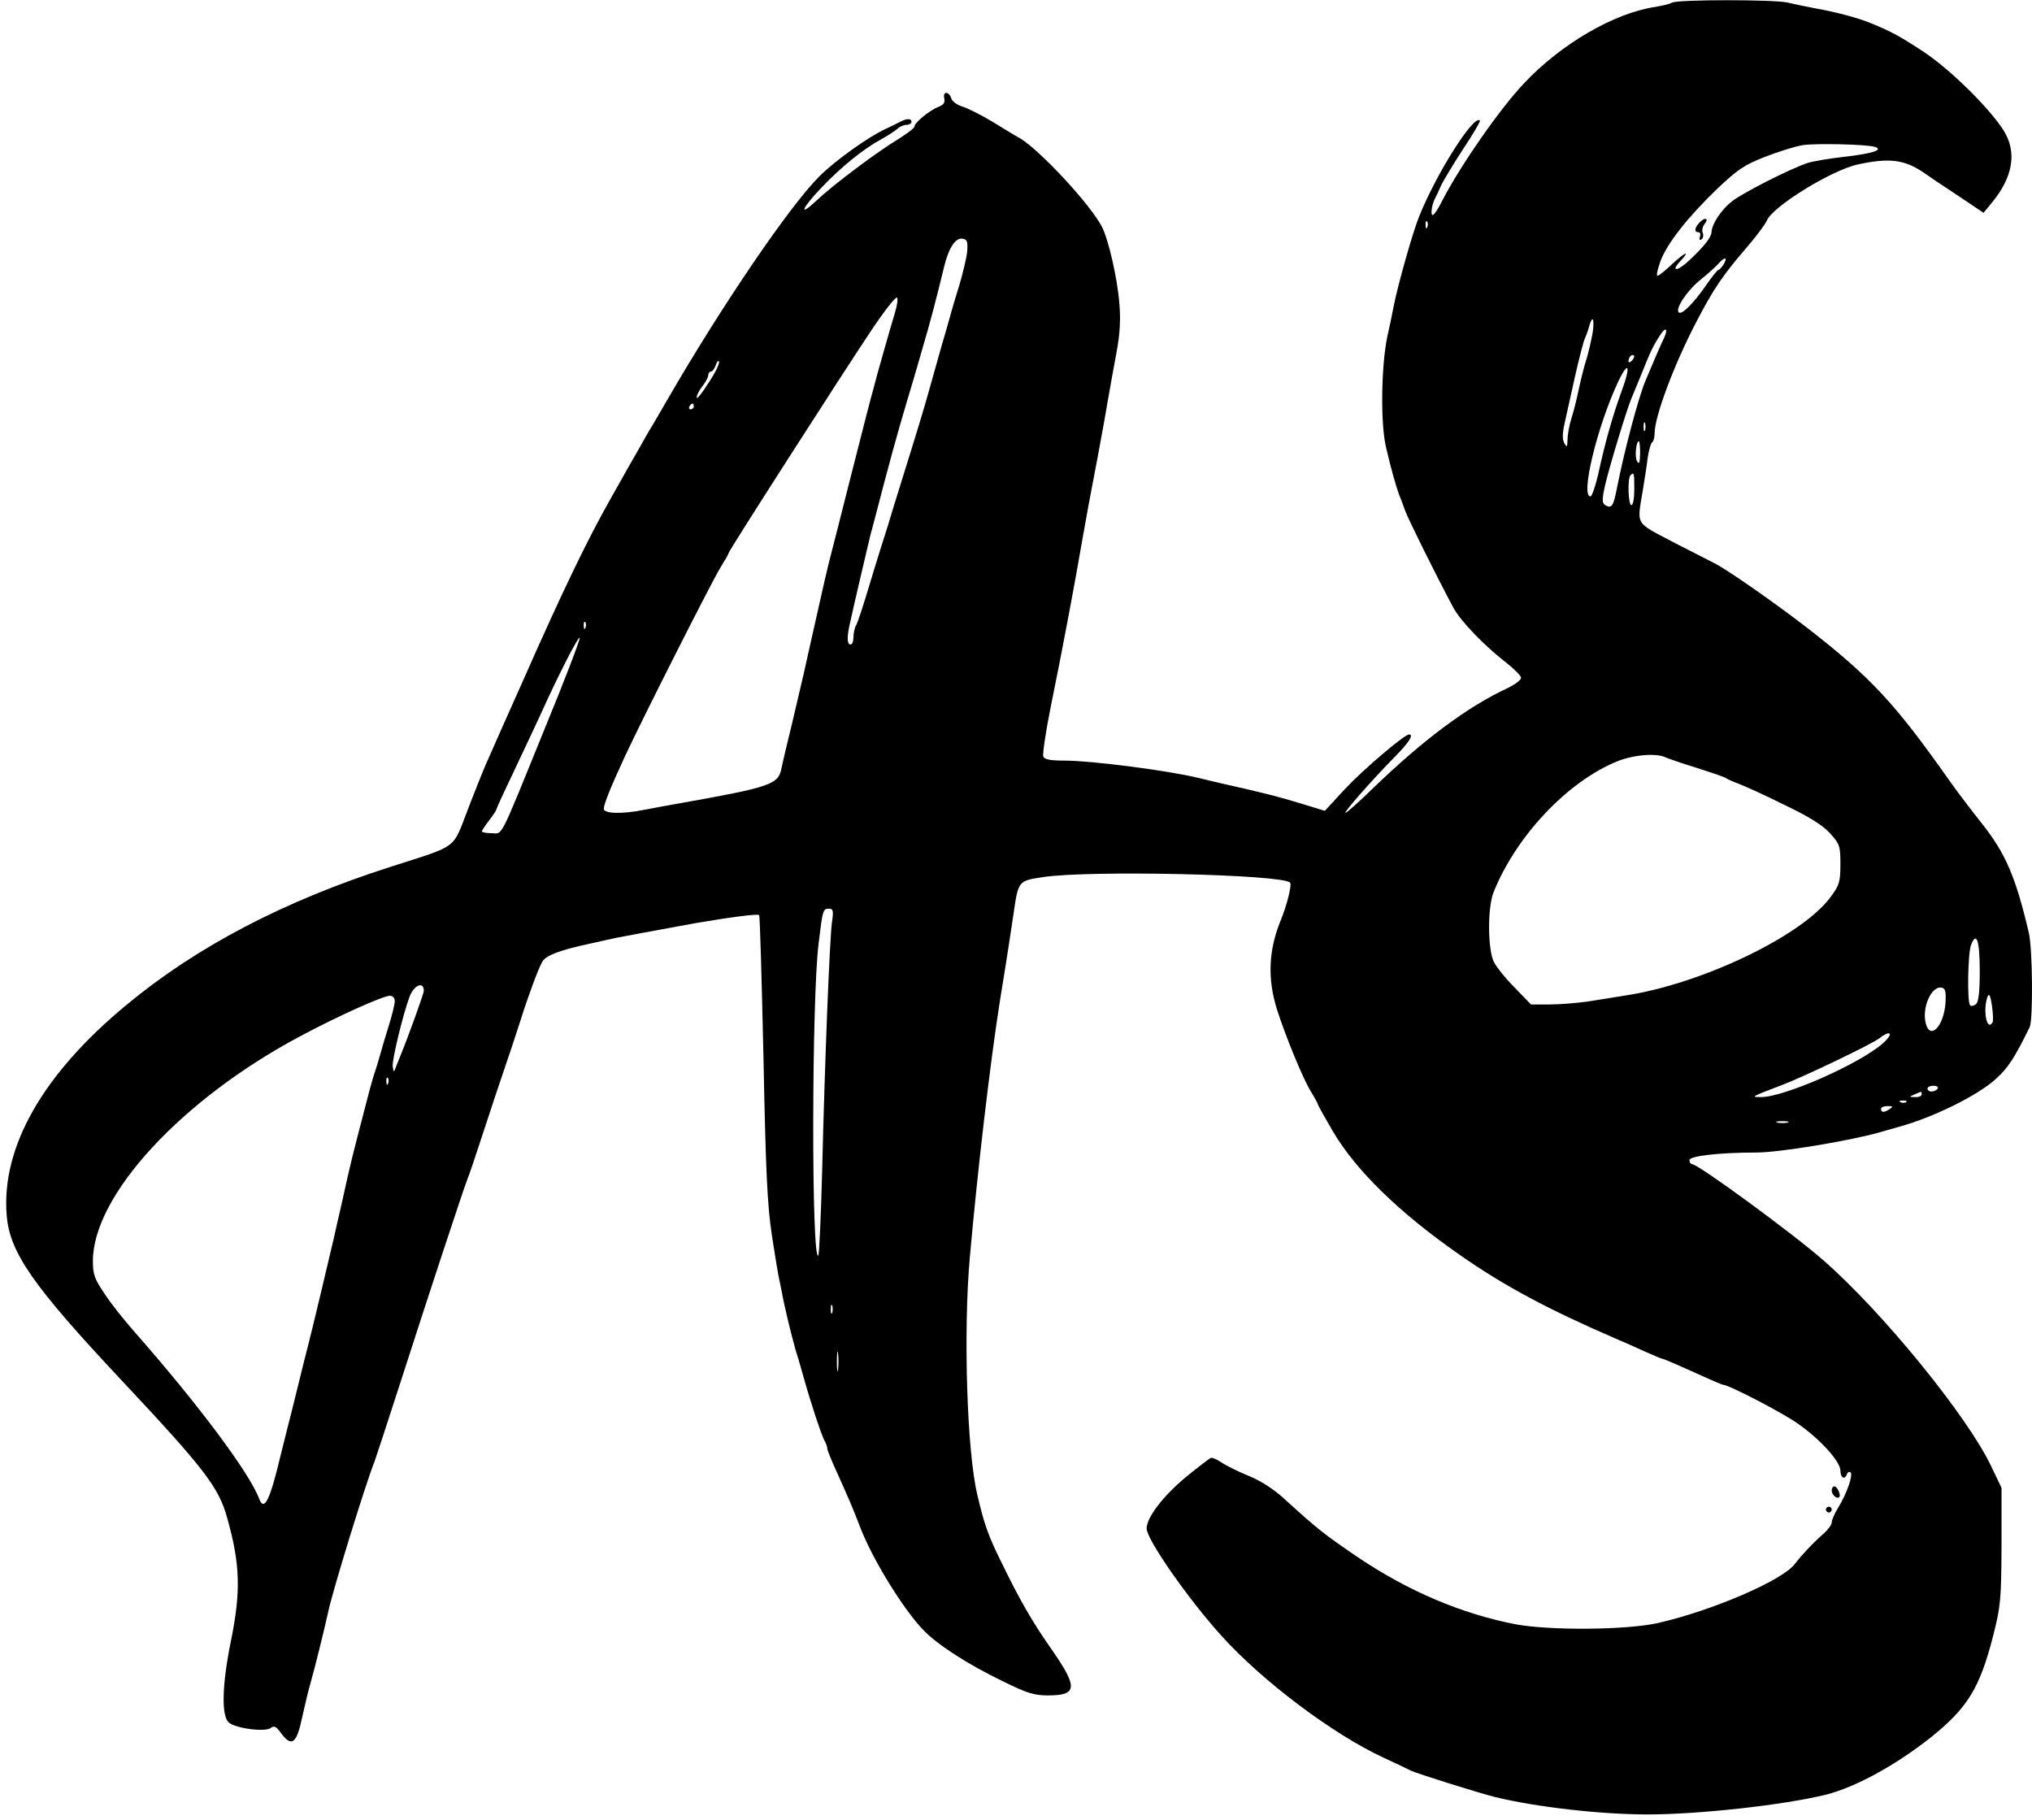  <svg version="1.0" xmlns="http://www.w3.org/2000/svg" width="700pt" height="627pt" viewBox="0 0 700 627" preserveAspectRatio="xMidYMid meet">
<g transform="translate(0,627) scale(0.1,-0.1)" fill="#000000" stroke="none">
<path d="M5760 6261 c-8 -5 -35 -11 -59 -15 -140 -21 -323 -127 -450 -262 -83
-87 -220 -284 -282 -404 -23 -45 -35 -59 -37 -46 -2 10 2 30 8 45 7 14 18 37
24 51 6 14 39 69 74 123 36 54 63 100 60 102 -21 21 -149 -181 -209 -330 -22
-54 -73 -234 -88 -310 -5 -27 -15 -75 -22 -105 -21 -102 -24 -300 -4 -382 18
-77 33 -129 45 -163 5 -11 14 -36 21 -55 11 -30 102 -214 165 -332 24 -46 107
-132 182 -190 28 -22 52 -46 52 -53 0 -7 -21 -23 -46 -35 -140 -65 -293 -180
-465 -346 -47 -46 -90 -84 -94 -84 -8 0 92 114 171 194 49 50 65 76 48 76 -16
0 -156 -119 -220 -187 l-70 -76 -85 26 c-76 23 -122 35 -269 68 -25 6 -61 14
-80 19 -106 26 -370 60 -463 60 -49 0 -69 4 -73 14 -3 8 8 83 25 168 45 221
83 425 112 593 13 73 22 124 53 285 13 69 28 154 34 190 6 36 19 105 28 155
12 63 15 114 10 170 -7 88 -37 218 -60 264 -41 78 -211 261 -281 304 -17 9
-59 35 -95 57 -36 22 -82 45 -102 52 -21 6 -38 19 -41 29 -3 11 -11 19 -17 19
-7 0 -10 -8 -7 -19 3 -15 -2 -22 -22 -30 -29 -11 -81 -54 -81 -67 0 -5 -24
-23 -52 -41 -71 -42 -226 -158 -282 -211 -68 -64 -56 -31 16 44 67 70 141 130
203 164 22 12 47 28 56 36 8 8 23 14 32 14 9 0 17 5 17 10 0 12 -15 13 -38 1
-9 -5 -30 -15 -47 -23 -62 -28 -177 -110 -233 -166 -103 -103 -335 -444 -522
-767 -9 -16 -31 -53 -47 -81 -17 -27 -41 -70 -55 -95 -14 -24 -56 -98 -93
-164 -81 -143 -167 -321 -299 -620 -54 -121 -108 -242 -120 -270 -13 -27 -45
-107 -72 -177 -57 -147 -30 -127 -269 -204 -366 -117 -668 -275 -910 -476
-288 -238 -431 -490 -412 -724 10 -128 90 -243 398 -571 286 -305 333 -367
362 -473 45 -160 47 -253 12 -425 -30 -148 -33 -255 -7 -278 23 -21 127 -34
145 -19 11 9 19 5 36 -19 36 -48 53 -35 72 56 10 44 22 96 28 115 17 60 47
182 61 245 14 70 130 446 160 520 4 11 45 135 90 275 100 311 218 668 229 695
5 11 30 85 56 165 26 80 62 188 80 240 18 52 39 118 48 145 24 77 61 178 75
202 12 22 60 40 162 62 30 7 73 16 95 21 36 7 106 20 270 50 116 20 215 33
220 28 3 -2 9 -223 15 -489 8 -398 13 -507 29 -614 11 -71 22 -139 25 -150 2
-11 10 -47 16 -80 14 -64 36 -154 50 -195 4 -14 13 -45 20 -70 22 -79 60 -194
70 -212 6 -10 10 -22 10 -28 0 -5 14 -40 31 -77 43 -96 54 -120 80 -188 41
-110 147 -283 218 -358 47 -50 151 -118 275 -178 83 -41 108 -49 156 -49 102
0 104 27 13 158 -66 94 -110 170 -174 302 -45 91 -58 128 -82 230 -36 148 -49
563 -26 820 26 293 70 671 104 885 26 159 34 215 46 294 17 118 16 117 104
130 161 24 820 9 849 -19 7 -7 -10 -77 -34 -135 -40 -100 -44 -197 -11 -302
30 -94 90 -240 118 -285 13 -21 23 -40 23 -42 0 -3 23 -44 51 -92 80 -136 228
-280 434 -424 157 -110 309 -191 550 -295 17 -7 56 -24 88 -39 32 -14 60 -26
62 -26 5 0 40 -15 153 -66 29 -13 55 -24 58 -24 19 0 208 -98 259 -135 78 -55
145 -130 145 -161 0 -25 15 -33 23 -11 2 6 8 9 12 5 9 -9 -13 -73 -42 -120
-13 -21 -23 -44 -23 -52 0 -8 -12 -24 -26 -37 -42 -37 -77 -75 -101 -106 -42
-57 -287 -162 -473 -204 -110 -24 -370 -26 -489 -4 -186 36 -370 114 -545 232
-113 77 -135 94 -244 193 -40 38 -86 68 -130 86 -37 15 -79 36 -95 47 -15 10
-31 17 -36 15 -5 -2 -43 -31 -86 -66 -78 -65 -135 -139 -135 -177 0 -38 144
-244 258 -370 142 -157 383 -338 557 -419 44 -20 87 -41 95 -45 17 -9 237 -78
290 -91 138 -34 362 -60 525 -60 178 0 467 32 615 68 102 26 238 100 361 197
127 102 169 170 215 350 26 102 28 124 29 310 l0 200 -36 75 c-81 171 -374
531 -578 709 -106 93 -431 331 -452 331 -5 0 -9 6 -9 14 0 14 102 26 230 26
79 0 320 40 423 69 20 6 52 15 70 20 117 32 271 108 333 165 42 38 64 72 116
178 12 26 10 270 -3 325 -45 192 -80 274 -163 378 -31 39 -80 103 -109 144
-187 266 -272 357 -482 521 -117 91 -296 216 -335 233 -8 4 -69 35 -135 69
-134 71 -126 56 -106 178 6 36 14 86 17 113 4 26 11 50 15 53 5 3 9 17 9 32 0
57 66 234 142 380 58 112 91 162 172 256 34 39 67 83 73 97 21 49 226 175 315
193 107 23 159 16 224 -28 17 -12 70 -48 119 -80 l88 -59 28 34 c74 89 88 175
41 250 -50 78 -181 207 -273 269 -79 52 -112 71 -184 100 -42 18 -123 39 -185
50 -36 7 -81 16 -101 21 -45 11 -379 11 -399 0z m699 -497 c31 -10 -9 -23
-104 -34 -55 -6 -113 -16 -130 -22 -64 -22 -222 -103 -258 -131 -37 -29 -70
-78 -71 -107 -1 -18 -28 -52 -79 -99 -40 -37 -63 -37 -28 0 36 39 16 31 -29
-11 -23 -22 -46 -40 -50 -40 -5 0 0 22 10 50 23 62 94 152 198 252 68 64 91
80 163 108 46 18 104 36 129 40 44 7 221 3 249 -6z m-1542 -276 c-3 -8 -6 -5
-6 6 -1 11 2 17 5 13 3 -3 4 -12 1 -19z m-1585 -83 c-2 -22 -15 -76 -28 -120
-14 -44 -29 -96 -34 -115 -5 -19 -17 -60 -26 -90 -8 -30 -29 -102 -45 -160
-16 -58 -45 -152 -63 -210 -18 -58 -43 -139 -56 -180 -12 -41 -32 -106 -45
-145 -12 -38 -34 -110 -49 -160 -15 -49 -31 -98 -36 -107 -6 -10 -10 -29 -10
-43 0 -14 -4 -25 -10 -25 -13 0 -13 28 0 82 5 24 21 93 35 153 14 61 30 127
35 148 6 20 14 54 20 75 37 143 71 269 105 382 14 47 31 103 37 125 6 22 17
58 23 80 12 38 43 154 67 255 16 66 39 101 63 98 17 -3 19 -9 17 -43z m2606
-45 c-7 -11 -15 -20 -19 -20 -3 0 -22 -24 -42 -53 -44 -63 -84 -103 -94 -93
-13 13 31 78 77 114 25 20 52 45 60 54 21 24 33 23 18 -2z m-2855 -167 c-8
-27 -26 -88 -40 -138 -14 -49 -29 -103 -33 -120 -5 -16 -39 -147 -75 -290 -36
-143 -70 -276 -75 -295 -8 -30 -27 -112 -70 -305 -5 -22 -14 -62 -20 -90 -6
-27 -25 -106 -41 -175 -17 -69 -33 -137 -36 -152 -11 -61 -30 -68 -368 -128
-27 -5 -74 -13 -103 -19 -78 -16 -142 -14 -142 3 0 15 22 71 73 181 56 121
302 608 330 652 15 24 27 45 27 48 0 7 390 615 491 766 44 66 84 117 89 114 4
-3 1 -26 -7 -52z m2404 -66 c-4 -24 -13 -64 -20 -88 -8 -24 -20 -71 -27 -104
-7 -33 -18 -80 -26 -104 -8 -25 -14 -58 -14 -75 -1 -27 -2 -28 -11 -13 -7 13
-7 32 0 65 6 26 22 99 36 162 14 63 30 124 35 135 5 11 12 30 15 43 11 38 18
24 12 -21z m246 -20 c-13 -27 -33 -73 -66 -152 -23 -56 -71 -235 -97 -367 -12
-62 -18 -71 -40 -58 -11 7 -12 18 -1 67 13 58 74 260 90 298 5 11 21 52 37 90
29 73 40 96 64 132 18 28 27 21 13 -10z m-111 -79 c-7 -7 -12 -8 -12 -2 0 14
12 26 19 19 2 -3 -1 -11 -7 -17z m-3182 -78 c-22 -35 -40 -57 -40 -49 0 8 9
25 20 39 11 14 20 31 20 38 0 6 4 12 9 12 5 0 13 10 17 23 4 12 9 17 11 11 2
-7 -14 -40 -37 -74z m3146 -28 c-28 -77 -56 -172 -80 -284 -10 -43 -22 -78
-27 -78 -35 0 22 236 93 390 38 82 48 63 14 -28z m-3196 -52 c0 -5 -5 -10 -11
-10 -5 0 -7 5 -4 10 3 6 8 10 11 10 2 0 4 -4 4 -10z m3277 -82 c-3 -7 -5 -2
-5 12 0 14 2 19 5 13 2 -7 2 -19 0 -25z m-17 -80 c-1 -34 -3 -39 -11 -26 -8
15 -3 68 7 68 2 0 4 -19 4 -42z m-20 -123 c0 -30 -4 -55 -10 -55 -11 0 -14 93
-3 103 12 12 13 8 13 -48z m-3613 -477 c-3 -8 -6 -5 -6 6 -1 11 2 17 5 13 3
-3 4 -12 1 -19z m-143 -354 c-158 -389 -141 -354 -181 -354 -18 0 -33 3 -33 6
0 3 11 20 25 38 14 18 25 35 25 38 0 3 29 66 64 139 35 74 76 161 91 194 59
131 129 267 132 258 2 -6 -53 -149 -123 -319z m3864 -93 c9 -4 58 -21 107 -36
50 -16 95 -31 100 -35 6 -4 26 -13 45 -20 19 -7 90 -39 156 -72 86 -41 132
-70 158 -98 34 -38 36 -44 36 -108 0 -60 -4 -72 -34 -112 -97 -133 -443 -299
-706 -339 -36 -6 -95 -15 -131 -21 -37 -5 -95 -10 -130 -10 l-65 0 -56 58
c-31 31 -63 71 -72 89 -21 43 -22 186 -1 239 77 193 254 381 425 451 56 23
136 30 168 14z m-2872 -568 c-8 -58 -25 -485 -34 -865 -4 -152 -10 -279 -13
-283 -24 -23 -23 882 1 1075 14 116 15 120 36 120 14 0 16 -7 10 -47z m3954
-167 c0 -74 -4 -107 -13 -115 -8 -6 -17 -8 -20 -4 -11 10 -8 179 3 208 19 49
30 15 30 -89z m-5360 -69 c0 -9 -52 -154 -80 -222 -4 -11 -12 -29 -16 -40 -7
-20 -8 -20 -11 1 -4 19 36 183 58 241 15 40 49 54 49 20z m5242 -42 c-6 -81
-53 -129 -68 -70 -14 55 20 130 55 123 13 -3 15 -14 13 -53z m162 -67 c-20
-32 -34 44 -17 89 5 13 10 4 15 -31 4 -28 5 -53 2 -58z m-5504 74 c0 -10 -9
-48 -20 -83 -11 -35 -25 -82 -31 -104 -6 -22 -15 -51 -20 -65 -5 -14 -22 -77
-38 -140 -38 -147 -40 -152 -76 -315 -9 -38 -20 -88 -25 -110 -13 -57 -79
-334 -90 -375 -5 -19 -21 -82 -35 -140 -14 -58 -30 -121 -35 -140 -5 -19 -16
-64 -25 -100 -35 -147 -55 -188 -72 -143 -33 89 -211 327 -432 578 -34 39 -80
96 -101 129 -34 50 -40 66 -40 112 0 226 305 557 715 775 127 68 285 139 308
139 10 0 17 -8 17 -18z m5125 -147 c-83 -72 -344 -186 -420 -184 -34 0 -33 1
70 40 75 28 313 142 340 163 40 31 49 15 10 -19z m-5148 -137 c-3 -8 -6 -5 -6
6 -1 11 2 17 5 13 3 -3 4 -12 1 -19z m5338 -18 c-3 -5 -13 -10 -21 -10 -8 0
-14 5 -14 10 0 6 9 10 21 10 11 0 17 -4 14 -10z m-55 -20 c0 -5 -10 -10 -22
-9 -22 0 -22 1 -3 9 11 5 21 9 23 9 1 1 2 -3 2 -9z m-53 -26 c-3 -3 -12 -4
-19 -1 -8 3 -5 6 6 6 11 1 17 -2 13 -5z m-57 -24 c-19 -13 -30 -13 -30 0 0 6
10 10 23 10 18 0 19 -2 7 -10z m-352 -47 c-10 -2 -26 -2 -35 0 -10 3 -2 5 17
5 19 0 27 -2 18 -5z m-3291 -655 c-3 -7 -5 -2 -5 12 0 14 2 19 5 13 2 -7 2
-19 0 -25z m20 -195 c-2 -16 -4 -3 -4 27 0 30 2 43 4 28 2 -16 2 -40 0 -55z"></path>
<path d="M5856 5505 c-19 -19 -21 -35 -5 -35 6 0 8 -7 5 -16 -3 -9 -2 -12 5
-9 6 4 8 14 5 22 -4 9 -1 22 5 30 17 20 4 27 -15 8z"></path>
<path d="M6310 1136 c0 -15 18 -31 26 -23 7 7 -7 37 -17 37 -5 0 -9 -6 -9 -14z"></path>
<path d="M6290 1070 c0 -5 5 -10 10 -10 6 0 10 5 10 10 0 6 -4 10 -10 10 -5 0
-10 -4 -10 -10z"></path>
</g>
</svg>